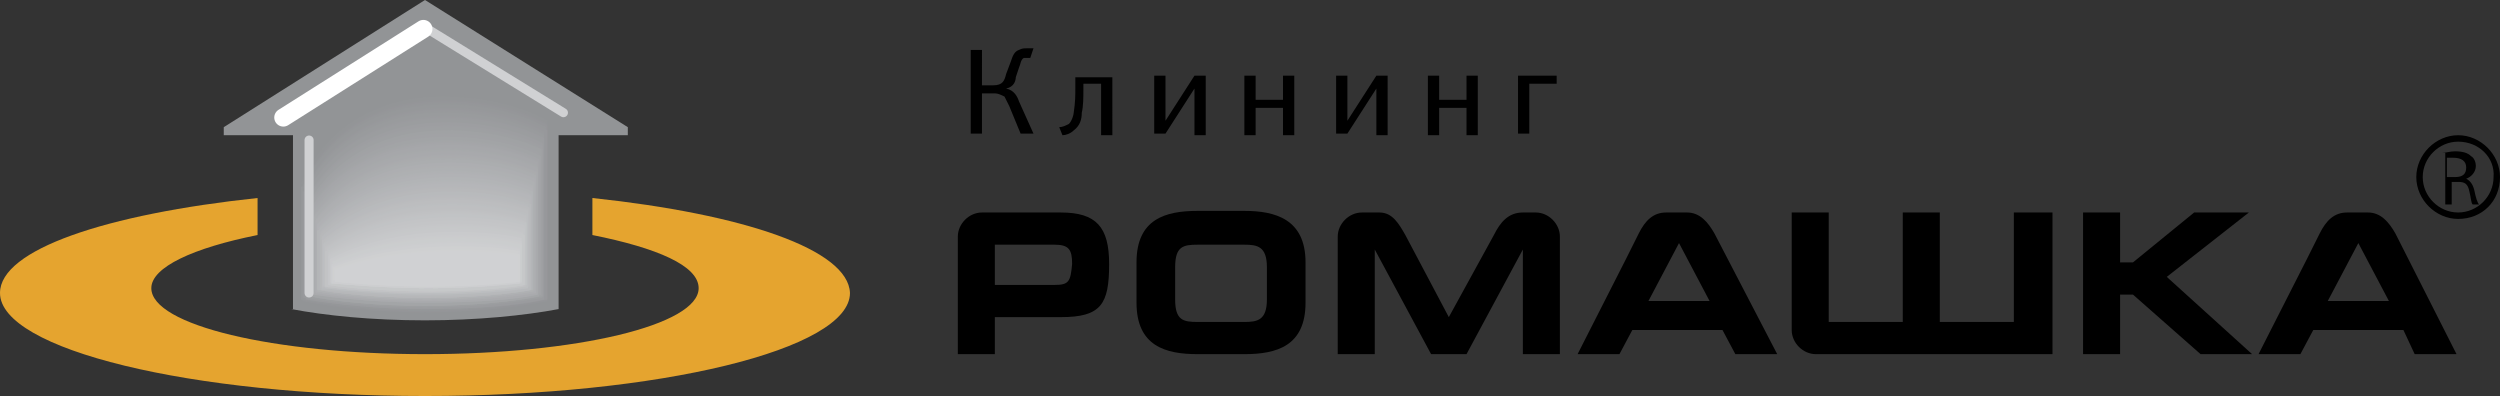 <?xml version="1.0" encoding="utf-8"?>
<!-- Generator: Adobe Illustrator 20.0.0, SVG Export Plug-In . SVG Version: 6.00 Build 0)  -->
<svg version="1.1" id="Layer_1" xmlns="http://www.w3.org/2000/svg" xmlns:xlink="http://www.w3.org/1999/xlink" x="0px" y="0px"
	 viewBox="0 0 155.3 24.6" style="enable-background:new 0 0 155.3 24.6;" xml:space="preserve">
<rect x="0" y="0" width="155.3" height="24.6" fill="#333333" stroke="none"/>
<style type="text/css">
	.st0{fill:none;}
	.st1{fill:#E5A42F;}
	.st2{fill:#929496;}
	.st3{fill:#939597;}
	.st4{fill:#949598;}
	.st5{fill:#959699;}
	.st6{fill:#959799;}
	.st7{fill:#96989A;}
	.st8{fill:#97989B;}
	.st9{fill:#98999C;}
	.st10{fill:#989A9C;}
	.st11{fill:#999B9D;}
	.st12{fill:#9A9B9E;}
	.st13{fill:#9B9C9F;}
	.st14{fill:#9B9D9F;}
	.st15{fill:#9C9EA0;}
	.st16{fill:#9D9EA1;}
	.st17{fill:#9E9FA2;}
	.st18{fill:#9EA0A2;}
	.st19{fill:#9FA1A3;}
	.st20{fill:#A0A2A4;}
	.st21{fill:#A1A2A5;}
	.st22{fill:#A2A3A6;}
	.st23{fill:#A2A4A6;}
	.st24{fill:#A3A5A7;}
	.st25{fill:#A4A5A8;}
	.st26{fill:#A5A6A9;}
	.st27{fill:#A6A7AA;}
	.st28{fill:#A6A8AA;}
	.st29{fill:#A7A9AB;}
	.st30{fill:#A8A9AC;}
	.st31{fill:#A9AAAD;}
	.st32{fill:#AAABAD;}
	.st33{fill:#AAACAE;}
	.st34{fill:#ABADAF;}
	.st35{fill:#ACADB0;}
	.st36{fill:#ADAEB1;}
	.st37{fill:#AEAFB1;}
	.st38{fill:#AEB0B2;}
	.st39{fill:#AFB1B3;}
	.st40{fill:#B0B1B4;}
	.st41{fill:#B1B2B5;}
	.st42{fill:#B2B3B5;}
	.st43{fill:#B2B4B6;}
	.st44{fill:#B3B5B7;}
	.st45{fill:#B4B5B8;}
	.st46{fill:#B5B6B9;}
	.st47{fill:#B6B7B9;}
	.st48{fill:#B7B8BA;}
	.st49{fill:#B7B9BB;}
	.st50{fill:#B8BABC;}
	.st51{fill:#B9BABD;}
	.st52{fill:#BABBBD;}
	.st53{fill:#BBBCBE;}
	.st54{fill:#BCBDBF;}
	.st55{fill:#BCBEC0;}
	.st56{fill:#BDBFC1;}
	.st57{fill:#BEBFC1;}
	.st58{fill:#BFC0C2;}
	.st59{fill:#C0C1C3;}
	.st60{fill:#C1C2C4;}
	.st61{fill:#C1C3C5;}
	.st62{fill:#C2C3C5;}
	.st63{fill:#C3C4C6;}
	.st64{fill:#C4C5C7;}
	.st65{fill:#C5C6C8;}
	.st66{fill:#C6C7C9;}
	.st67{fill:#C6C8C9;}
	.st68{fill:#C7C8CA;}
	.st69{fill:#C8C9CB;}
	.st70{fill:#C9CACC;}
	.st71{fill:#CACBCD;}
	.st72{fill:#CBCCCD;}
	.st73{fill:#CBCDCE;}
	.st74{fill:#CCCDCF;}
	.st75{fill:#CDCED0;}
	.st76{fill:#CECFD1;}
	.st77{fill:#CFD0D1;}
	.st78{fill:#D0D1D2;}
	.st79{fill:#D0D1D3;}
	.st80{fill:none;stroke:#D0D1D3;stroke-width:0.563;stroke-linecap:round;}
	.st81{fill:#FFFFFF;stroke:#FFFFFF;stroke-width:1.127;stroke-linecap:round;}
</style>
<g>
	<g>
		<path class="st0" d="M77.3,15.2h-2.9c-0.9,0-1.4,0.1-1.4,1.4v2c0,1.3,0.5,1.4,1.4,1.4h2.9c0.8,0,1.4-0.1,1.4-1.4v-2
			C78.7,15.3,78.1,15.2,77.3,15.2z"/>
		<polygon class="st0" points="102.4,18.7 106.1,18.7 104.2,15 		"/>
		<path class="st0" d="M65.9,15.2h-3.7v2.5h3.7c0.9,0,1.1-0.1,1.1-1.3C67,15.5,66.8,15.2,65.9,15.2z"/>
		<polygon class="st0" points="144.7,18.7 148.4,18.7 146.6,15 		"/>
		<path d="M77.3,13.1h-2.9c-2,0-3.8,0.5-3.8,3.2v2.5c0,2.7,1.8,3.2,3.8,3.2h2.9c2,0,3.8-0.5,3.8-3.2v-2.5
			C81.1,13.6,79.2,13.1,77.3,13.1z M78.7,18.6c0,1.3-0.6,1.4-1.4,1.4h-2.9c-0.9,0-1.4-0.1-1.4-1.4v-2c0-1.3,0.5-1.4,1.4-1.4h2.9
			c0.8,0,1.4,0.1,1.4,1.4V18.6z"/>
		<path d="M61,13.2c-0.8,0-1.5,0.7-1.5,1.5V22h2.3v-2.3h4.1c2.5,0,3-0.8,3-3.3c0-2.3-0.8-3.2-3-3.2H61z M65.5,17.7h-3.7v-2.5h3.7
			c0.9,0,1.1,0.3,1.1,1.2C66.5,17.5,66.4,17.7,65.5,17.7z"/>
		<polygon points="139.7,13.2 136.3,13.2 132.5,16.3 131.7,16.3 131.7,13.2 129.4,13.2 129.4,22 131.7,22 131.7,18.3 132.5,18.3 
			136.7,22 139.9,22 134.6,17.2 		"/>
		<g>
			<path d="M127.4,13.2h-2.3v6.8h-4.6v-6.8h-2.3v6.8h-4.6v-6.8h-2.3v7.3c0,0.8,0.7,1.5,1.5,1.5h12h2.7v-2.4V13.2z"/>
		</g>
		<path d="M94.9,13.2h-0.3c-0.9,0-1.4,0.6-1.8,1.4L90,19.7l-2.7-5.1c-0.4-0.7-0.8-1.4-1.6-1.4h-0.6h-0.5c-0.8,0-1.5,0.7-1.5,1.5v1.6
			V22h2.3v-6.5l3.5,6.5h2.2l3.5-6.5V22h2.3v-5.6v-1.7c0-0.8-0.7-1.5-1.5-1.5H94.9z"/>
		<path d="M106.5,14.5c-0.4-0.7-0.9-1.3-1.7-1.3h-1.3c-0.8,0-1.3,0.5-1.7,1.3l-0.8,1.6L98,22h2.6l0.8-1.5h5.6l0.8,1.5h2.6
			L106.5,14.5z M102.4,18.7l1.9-3.6l1.9,3.6H102.4z"/>
		<path d="M148.8,14.5c-0.4-0.7-0.9-1.3-1.7-1.3h-1.3c-0.8,0-1.3,0.5-1.7,1.3l-0.8,1.6l-3,5.9h2.6l0.8-1.5h5.6L150,22h2.6
			L148.8,14.5z M144.6,18.7l1.9-3.6l1.9,3.6H144.6z"/>
	</g>
	<g>
		<path class="st1" d="M36.8,12.3v2.3c4,0.8,6.6,1.9,6.6,3.3c0,2.3-7.6,4.1-17,4.1c-9.4,0-17-1.8-17-4.1c0-1.3,2.6-2.5,6.6-3.3v-2.3
			c-9.4,1-16,3.2-16,5.9c0,3.5,11.8,6.4,26.4,6.4c14.6,0,26.4-2.9,26.4-6.4C52.7,15.5,46.2,13.3,36.8,12.3z"/>
		<g>
			<path class="st2" d="M18.1,19.2c2.1,0.4,5,0.7,8.3,0.7c3.2,0,6.2-0.3,8.3-0.7V8.4h4.3V7.9L26.4,0L13.9,7.9v0.5h4.3V19.2z"/>
			<g>
				<path class="st2" d="M34,7.4v11.2c-1.9,0.4-4.7,0.7-7.7,0.7c-3,0-5.7-0.3-7.7-0.7v-7.3c0,0,1.9-5.5,8.9-5.5
					C31.6,5.9,34,7.4,34,7.4z"/>
				<path class="st3" d="M18.7,11.4c0,0,1.9-5.4,8.8-5.4C31.6,6,34,7.5,34,7.5v11.1c-1.9,0.4-4.6,0.7-7.6,0.7c-3,0-5.7-0.3-7.6-0.7
					V11.4z"/>
				<path class="st4" d="M18.8,11.5c0,0,1.9-5.3,8.8-5.3c4.1,0,6.4,1.5,6.4,1.5v11c-1.9,0.4-4.6,0.7-7.6,0.7c-3,0-5.7-0.3-7.6-0.7
					V11.5z"/>
				<path class="st5" d="M18.8,11.6c0,0,1.9-5.3,8.8-5.3c4,0,6.4,1.5,6.4,1.5v10.8c-1.9,0.4-4.6,0.7-7.6,0.7c-3,0-5.7-0.3-7.6-0.7
					V11.6z"/>
				<path class="st6" d="M18.8,11.6c0,0,1.9-5.2,8.8-5.2c4,0,6.3,1.5,6.3,1.5v10.7c-1.8,0.4-4.5,0.7-7.6,0.7c-3,0-5.7-0.3-7.6-0.7
					V11.6z"/>
				<path class="st7" d="M18.8,11.7c0,0,1.9-5.2,8.8-5.2c4,0,6.3,1.4,6.3,1.4v10.6c-1.8,0.4-4.5,0.7-7.5,0.7c-3,0-5.7-0.3-7.5-0.7
					V11.7z"/>
				<path class="st8" d="M18.9,11.8c0,0,2-5.1,8.8-5.1c4,0,6.3,1.4,6.3,1.4v10.5c-1.8,0.4-4.5,0.6-7.5,0.6c-3,0-5.7-0.3-7.5-0.6
					V11.8z"/>
				<path class="st9" d="M18.9,11.9c0,0,2-5.1,8.7-5.1c4,0,6.2,1.4,6.2,1.4v10.3c-1.8,0.4-4.5,0.6-7.5,0.6c-3,0-5.7-0.3-7.5-0.6
					V11.9z"/>
				<path class="st10" d="M18.9,11.9c0,0,2-5,8.7-5c3.9,0,6.2,1.4,6.2,1.4v10.2c-1.7,0.4-4.4,0.6-7.4,0.6c-3,0-5.7-0.3-7.5-0.6V11.9
					z"/>
				<path class="st11" d="M18.9,12c0,0,2-5,8.7-5c3.9,0,6.2,1.4,6.2,1.4v10.1c-1.7,0.4-4.4,0.6-7.4,0.6c-3,0-5.7-0.3-7.5-0.6V12z"/>
				<path class="st12" d="M19,12.1c0,0,2-4.9,8.7-4.9c3.9,0,6.1,1.4,6.1,1.4v10c-1.7,0.4-4.4,0.6-7.4,0.6c-3,0-5.7-0.3-7.4-0.6V12.1
					z"/>
				<path class="st13" d="M19,12.1c0,0,2-4.8,8.7-4.8c3.9,0,6.1,1.3,6.1,1.3v9.8c-1.7,0.4-4.3,0.6-7.4,0.6c-3,0-5.7-0.3-7.4-0.6
					V12.1z"/>
				<path class="st14" d="M19,12.2c0,0,2-4.8,8.6-4.8c3.9,0,6.1,1.3,6.1,1.3v9.7c-1.6,0.4-4.3,0.6-7.3,0.6c-3,0-5.7-0.3-7.4-0.6
					V12.2z"/>
				<path class="st15" d="M19.1,12.3c0,0,2.1-4.7,8.6-4.7c3.8,0,6,1.3,6,1.3v9.6c-1.6,0.3-4.3,0.6-7.3,0.6c-3,0-5.8-0.3-7.4-0.6
					V12.3z"/>
				<path class="st16" d="M19.1,12.3c0,0,2.1-4.7,8.6-4.7c3.8,0,6,1.3,6,1.3v9.5c-1.6,0.3-4.3,0.6-7.3,0.6c-3,0-5.8-0.3-7.3-0.6
					V12.3z"/>
				<path class="st17" d="M19.1,12.4c0,0,2.1-4.6,8.6-4.6c3.8,0,6,1.3,6,1.3v9.3c-1.6,0.3-4.2,0.6-7.3,0.6c-3,0-5.8-0.3-7.3-0.6
					V12.4z"/>
				<path class="st18" d="M19.1,12.5c0,0,2.1-4.6,8.6-4.6c3.8,0,5.9,1.3,5.9,1.3v9.2c-1.5,0.3-4.2,0.6-7.2,0.6c-3,0-5.8-0.3-7.3-0.6
					V12.5z"/>
				<path class="st19" d="M19.2,12.6c0,0,2.1-4.5,8.6-4.5c3.8,0,5.9,1.2,5.9,1.2v9.1c-1.5,0.3-4.2,0.6-7.2,0.6c-3,0-5.8-0.3-7.3-0.6
					V12.6z"/>
				<path class="st20" d="M19.2,12.6c0,0,2.1-4.5,8.5-4.5c3.8,0,5.9,1.2,5.9,1.2v9c-1.5,0.3-4.1,0.6-7.2,0.6c-3,0-5.8-0.3-7.2-0.6
					V12.6z"/>
				<path class="st21" d="M19.2,12.7c0,0,2.1-4.4,8.5-4.4c3.7,0,5.8,1.2,5.8,1.2v8.8c-1.5,0.3-4.1,0.6-7.1,0.6c-3,0-5.8-0.3-7.2-0.6
					V12.7z"/>
				<path class="st22" d="M19.2,12.8c0,0,2.1-4.3,8.5-4.3c3.7,0,5.8,1.2,5.8,1.2v8.7c-1.4,0.3-4.1,0.6-7.1,0.6c-3,0-5.8-0.3-7.2-0.6
					V12.8z"/>
				<path class="st23" d="M19.3,12.8c0,0,2.2-4.3,8.5-4.3c3.7,0,5.8,1.2,5.8,1.2v8.6c-1.4,0.3-4.1,0.6-7.1,0.6c-3,0-5.8-0.3-7.2-0.6
					V12.8z"/>
				<path class="st24" d="M19.3,12.9c0,0,2.2-4.2,8.5-4.2c3.7,0,5.7,1.2,5.7,1.2v8.5c-1.4,0.3-4,0.6-7.1,0.6c-3,0-5.8-0.3-7.1-0.6
					V12.9z"/>
				<path class="st25" d="M19.3,13c0,0,2.2-4.2,8.5-4.2c3.7,0,5.7,1.1,5.7,1.1v8.3c-1.4,0.3-4,0.6-7,0.6c-3,0-5.8-0.3-7.1-0.6V13z"
					/>
				<path class="st26" d="M19.3,13c0,0,2.2-4.1,8.4-4.1c3.6,0,5.7,1.1,5.7,1.1v8.2c-1.3,0.3-4,0.6-7,0.6c-3,0-5.8-0.3-7.1-0.6V13z"
					/>
				<path class="st27" d="M19.4,13.1c0,0,2.2-4.1,8.4-4.1c3.6,0,5.6,1.1,5.6,1.1v8.1c-1.3,0.3-3.9,0.6-7,0.6c-3,0-5.8-0.3-7.1-0.6
					V13.1z"/>
				<path class="st28" d="M19.4,13.2c0,0,2.2-4,8.4-4c3.6,0,5.6,1.1,5.6,1.1v8c-1.3,0.3-3.9,0.5-6.9,0.5c-3,0-5.8-0.3-7.1-0.5V13.2z
					"/>
				<path class="st29" d="M19.4,13.3c0,0,2.2-4,8.4-4c3.6,0,5.6,1.1,5.6,1.1v7.8c-1.3,0.3-3.9,0.5-6.9,0.5c-3,0-5.8-0.3-7-0.5V13.3z
					"/>
				<path class="st30" d="M19.5,13.3c0,0,2.3-3.9,8.4-3.9c3.6,0,5.5,1.1,5.5,1.1v7.7c-1.2,0.3-3.9,0.5-6.9,0.5c-3,0-5.8-0.3-7-0.5
					V13.3z"/>
				<path class="st31" d="M19.5,13.4c0,0,2.3-3.8,8.4-3.8c3.5,0,5.5,1.1,5.5,1.1v7.6c-1.2,0.3-3.8,0.5-6.9,0.5c-3,0-5.8-0.3-7-0.5
					V13.4z"/>
				<path class="st32" d="M19.5,13.5c0,0,2.3-3.8,8.3-3.8c3.5,0,5.5,1,5.5,1v7.5c-1.2,0.3-3.8,0.5-6.8,0.5c-3,0-5.8-0.3-7-0.5V13.5z
					"/>
				<path class="st33" d="M19.5,13.5c0,0,2.3-3.7,8.3-3.7c3.5,0,5.4,1,5.4,1v7.3c-1.2,0.2-3.8,0.5-6.8,0.5c-3,0-5.8-0.3-6.9-0.5
					V13.5z"/>
				<path class="st34" d="M19.6,13.6c0,0,2.3-3.7,8.3-3.7c3.5,0,5.4,1,5.4,1v7.2c-1.1,0.2-3.7,0.5-6.8,0.5c-3,0-5.8-0.3-6.9-0.5
					V13.6z"/>
				<path class="st35" d="M19.6,13.7c0,0,2.3-3.6,8.3-3.6c3.5,0,5.4,1,5.4,1v7.1c-1.1,0.2-3.7,0.5-6.8,0.5c-3,0-5.8-0.3-6.9-0.5
					V13.7z"/>
				<path class="st36" d="M19.6,13.7c0,0,2.3-3.6,8.3-3.6c3.4,0,5.3,1,5.3,1v7c-1.1,0.2-3.7,0.5-6.7,0.5c-3,0-5.8-0.3-6.9-0.5V13.7z
					"/>
				<path class="st37" d="M19.6,13.8c0,0,2.4-3.5,8.3-3.5c3.4,0,5.3,1,5.3,1v6.8c-1.1,0.2-3.7,0.5-6.7,0.5c-3,0-5.8-0.3-6.8-0.5
					V13.8z"/>
				<path class="st38" d="M19.7,13.9c0,0,2.4-3.5,8.2-3.5c3.4,0,5.3,0.9,5.3,0.9v6.7c-1,0.2-3.6,0.5-6.7,0.5c-3,0-5.8-0.3-6.8-0.5
					V13.9z"/>
				<path class="st39" d="M19.7,14c0,0,2.4-3.4,8.2-3.4c3.4,0,5.2,0.9,5.2,0.9v6.6c-1,0.2-3.6,0.5-6.6,0.5c-3,0-5.8-0.3-6.8-0.5V14z
					"/>
				<path class="st40" d="M19.7,14c0,0,2.4-3.3,8.2-3.3c3.4,0,5.2,0.9,5.2,0.9V18c-1,0.2-3.6,0.5-6.6,0.5c-3,0-5.8-0.3-6.8-0.5V14z"
					/>
				<path class="st41" d="M19.8,14.1c0,0,2.4-3.3,8.2-3.3c3.3,0,5.1,0.9,5.1,0.9V18c-1,0.2-3.5,0.5-6.6,0.5c-3,0-5.8-0.3-6.7-0.5
					V14.1z"/>
				<path class="st42" d="M19.8,14.2c0,0,2.4-3.2,8.2-3.2c3.3,0,5.1,0.9,5.1,0.9V18c-0.9,0.2-3.5,0.5-6.6,0.5c-3,0-5.8-0.3-6.7-0.5
					V14.2z"/>
				<path class="st43" d="M19.8,14.2c0,0,2.4-3.2,8.2-3.2c3.3,0,5.1,0.9,5.1,0.9V18c-0.9,0.2-3.5,0.5-6.5,0.5
					c-3.1,0-5.8-0.3-6.7-0.5V14.2z"/>
				<path class="st44" d="M19.8,14.3c0,0,2.4-3.1,8.1-3.1c3.3,0,5,0.8,5,0.8V18c-0.9,0.2-3.5,0.5-6.5,0.5c-3.1,0-5.8-0.3-6.7-0.5
					V14.3z"/>
				<path class="st45" d="M19.9,14.4c0,0,2.5-3.1,8.1-3.1c3.3,0,5,0.8,5,0.8V18c-0.9,0.2-3.4,0.5-6.5,0.5c-3.1,0-5.8-0.3-6.7-0.5
					V14.4z"/>
				<path class="st46" d="M19.9,14.4c0,0,2.5-3,8.1-3c3.3,0,5,0.8,5,0.8V18c-0.8,0.2-3.4,0.5-6.5,0.5c-3.1,0-5.8-0.3-6.6-0.5V14.4z"
					/>
				<path class="st47" d="M19.9,14.5c0,0,2.5-2.9,8.1-2.9c3.2,0,4.9,0.8,4.9,0.8v5.6c-0.8,0.2-3.4,0.5-6.4,0.5
					c-3.1,0-5.8-0.3-6.6-0.5V14.5z"/>
				<path class="st48" d="M19.9,14.6c0,0,2.5-2.9,8.1-2.9c3.2,0,4.9,0.8,4.9,0.8v5.4c-0.8,0.2-3.3,0.4-6.4,0.4
					c-3.1,0-5.8-0.3-6.6-0.4V14.6z"/>
				<path class="st49" d="M20,14.7c0,0,2.5-2.8,8.1-2.8c3.2,0,4.9,0.8,4.9,0.8v5.3c-0.8,0.2-3.3,0.4-6.4,0.4c-3.1,0-5.8-0.3-6.6-0.4
					V14.7z"/>
				<path class="st50" d="M20,14.7c0,0,2.5-2.8,8-2.8c3.2,0,4.8,0.8,4.8,0.8v5.2c-0.7,0.2-3.3,0.4-6.3,0.4c-3.1,0-5.8-0.3-6.5-0.4
					V14.7z"/>
				<path class="st51" d="M20,14.8c0,0,2.5-2.7,8-2.7c3.2,0,4.8,0.7,4.8,0.7v5.1c-0.7,0.2-3.3,0.4-6.3,0.4c-3.1,0-5.8-0.3-6.5-0.4
					V14.8z"/>
				<path class="st52" d="M20.1,14.9c0,0,2.6-2.7,8-2.7c3.1,0,4.8,0.7,4.8,0.7v4.9c-0.7,0.1-3.2,0.4-6.3,0.4c-3.1,0-5.8-0.3-6.5-0.4
					V14.9z"/>
				<path class="st53" d="M20.1,14.9c0,0,2.6-2.6,8-2.6c3.1,0,4.7,0.7,4.7,0.7v4.8c-0.7,0.1-3.2,0.4-6.3,0.4c-3.1,0-5.8-0.3-6.5-0.4
					V14.9z"/>
				<path class="st54" d="M20.1,15c0,0,2.6-2.6,8-2.6c3.1,0,4.7,0.7,4.7,0.7v4.7c-0.6,0.1-3.2,0.4-6.2,0.4c-3.1,0-5.8-0.3-6.4-0.4
					V15z"/>
				<path class="st55" d="M20.1,15.1c0,0,2.6-2.5,8-2.5c3.1,0,4.7,0.7,4.7,0.7v4.6c-0.6,0.1-3.1,0.4-6.2,0.4c-3.1,0-5.8-0.3-6.4-0.4
					V15.1z"/>
				<path class="st56" d="M20.2,15.1c0,0,2.6-2.4,7.9-2.4c3.1,0,4.6,0.7,4.6,0.7v4.4c-0.6,0.1-3.1,0.4-6.2,0.4
					c-3.1,0-5.8-0.3-6.4-0.4V15.1z"/>
				<path class="st57" d="M20.2,15.2c0,0,2.6-2.4,7.9-2.4c3,0,4.6,0.6,4.6,0.6v4.3c-0.6,0.1-3.1,0.4-6.2,0.4c-3.1,0-5.8-0.3-6.4-0.4
					V15.2z"/>
				<path class="st58" d="M20.2,15.3c0,0,2.6-2.3,7.9-2.3c3,0,4.6,0.6,4.6,0.6v4.2c-0.5,0.1-3.1,0.4-6.1,0.4c-3.1,0-5.8-0.3-6.4-0.4
					V15.3z"/>
				<path class="st59" d="M20.2,15.4c0,0,2.7-2.3,7.9-2.3c3,0,4.5,0.6,4.5,0.6v4.1c-0.5,0.1-3,0.4-6.1,0.4c-3.1,0-5.8-0.3-6.3-0.4
					V15.4z"/>
				<path class="st60" d="M20.3,15.4c0,0,2.7-2.2,7.9-2.2c3,0,4.5,0.6,4.5,0.6v3.9c-0.5,0.1-3,0.4-6.1,0.4c-3.1,0-5.8-0.3-6.3-0.4
					V15.4z"/>
				<path class="st61" d="M20.3,15.5c0,0,2.7-2.2,7.9-2.2c3,0,4.5,0.6,4.5,0.6v3.8c-0.5,0.1-3,0.4-6,0.4c-3.1,0-5.8-0.3-6.3-0.4
					V15.5z"/>
				<path class="st62" d="M20.3,15.6c0,0,2.7-2.1,7.8-2.1c2.9,0,4.4,0.6,4.4,0.6v3.7c-0.4,0.1-2.9,0.4-6,0.4c-3.1,0-5.8-0.3-6.3-0.4
					V15.6z"/>
				<path class="st63" d="M20.4,15.6c0,0,2.7-2.1,7.8-2.1c2.9,0,4.4,0.5,4.4,0.5v3.6c-0.4,0.1-2.9,0.4-6,0.4c-3.1,0-5.8-0.3-6.2-0.4
					V15.6z"/>
				<path class="st64" d="M20.4,15.7c0,0,2.7-2,7.8-2c2.9,0,4.4,0.5,4.4,0.5v3.4c-0.4,0.1-2.9,0.4-6,0.4c-3.1,0-5.8-0.3-6.2-0.4
					V15.7z"/>
				<path class="st65" d="M20.4,15.8c0,0,2.7-1.9,7.8-1.9c2.9,0,4.3,0.5,4.3,0.5v3.3c-0.4,0.1-2.9,0.4-5.9,0.4
					c-3.1,0-5.8-0.3-6.2-0.4V15.8z"/>
				<path class="st66" d="M20.4,15.9c0,0,2.8-1.9,7.8-1.9c2.9,0,4.3,0.5,4.3,0.5v3.2c-0.3,0.1-2.8,0.4-5.9,0.4
					c-3.1,0-5.8-0.3-6.2-0.4V15.9z"/>
				<path class="st67" d="M20.5,15.9c0,0,2.8-1.8,7.8-1.8c2.9,0,4.3,0.5,4.3,0.5v3.1c-0.3,0.1-2.8,0.4-5.9,0.4
					c-3.1,0-5.8-0.3-6.1-0.4V15.9z"/>
				<path class="st68" d="M20.5,16c0,0,2.8-1.8,7.7-1.8c2.8,0,4.2,0.5,4.2,0.5v2.9c-0.3,0.1-2.8,0.3-5.8,0.3c-3.1,0-5.8-0.3-6.1-0.3
					V16z"/>
				<path class="st69" d="M20.5,16.1c0,0,2.8-1.7,7.7-1.7c2.8,0,4.2,0.4,4.2,0.4v2.8c-0.3,0.1-2.8,0.3-5.8,0.3
					c-3.1,0-5.8-0.3-6.1-0.3V16.1z"/>
				<path class="st70" d="M20.5,16.1c0,0,2.8-1.7,7.7-1.7c2.8,0,4.2,0.4,4.2,0.4v2.7c-0.2,0-2.7,0.3-5.8,0.3c-3.1,0-5.8-0.3-6.1-0.3
					V16.1z"/>
				<path class="st71" d="M20.6,16.2c0,0,2.8-1.6,7.7-1.6c2.8,0,4.1,0.4,4.1,0.4v2.6c-0.2,0-2.7,0.3-5.8,0.3c-3.1,0-5.8-0.3-6-0.3
					V16.2z"/>
				<path class="st72" d="M20.6,16.3c0,0,2.8-1.6,7.7-1.6c2.8,0,4.1,0.4,4.1,0.4v2.4c-0.2,0-2.7,0.3-5.7,0.3c-3.1,0-5.8-0.3-6-0.3
					V16.3z"/>
				<path class="st73" d="M20.6,16.3c0,0,2.8-1.5,7.7-1.5c2.7,0,4.1,0.4,4.1,0.4v2.3c-0.2,0-2.6,0.3-5.7,0.3c-3.1,0-5.8-0.3-6-0.3
					V16.3z"/>
				<path class="st74" d="M20.7,16.4c0,0,2.9-1.4,7.6-1.4c2.7,0,4,0.4,4,0.4v2.2c-0.1,0-2.6,0.3-5.7,0.3c-3.1,0-5.8-0.3-6-0.3V16.4z
					"/>
				<path class="st75" d="M20.7,16.5c0,0,2.9-1.4,7.6-1.4c2.7,0,4,0.4,4,0.4v2.1c-0.1,0-2.6,0.3-5.7,0.3c-3.1,0-5.9-0.3-6-0.3V16.5z
					"/>
				<path class="st76" d="M20.7,16.6c0,0,2.9-1.3,7.6-1.3c2.7,0,4,0.3,4,0.3v1.9c-0.1,0-2.6,0.3-5.6,0.3c-3.1,0-5.9-0.3-5.9-0.3
					V16.6z"/>
				<path class="st77" d="M20.7,16.6c0,0,2.9-1.3,7.6-1.3c2.7,0,3.9,0.3,3.9,0.3v1.8c-0.1,0-2.5,0.3-5.6,0.3c-3.1,0-5.9-0.3-5.9-0.3
					V16.6z"/>
				<path class="st78" d="M20.8,16.7c0,0,2.9-1.2,7.6-1.2c2.6,0,3.9,0.3,3.9,0.3v1.7c0,0-2.5,0.3-5.6,0.3c-3.1,0-5.9-0.3-5.9-0.3
					V16.7z"/>
				<path class="st79" d="M20.8,16.8v0.7c0,0,2.8,0.3,5.9,0.3c3.1,0,5.5-0.3,5.5-0.3v-1.6c0,0-1.2-0.3-3.9-0.3
					C23.7,15.6,20.8,16.8,20.8,16.8z"/>
			</g>
			<line class="st80" x1="26.4" y1="1.7" x2="35" y2="7"/>
			<line class="st81" x1="17.6" y1="7.3" x2="26.3" y2="1.8"/>
			<line class="st80" x1="19.2" y1="8.7" x2="19.2" y2="18.2"/>
		</g>
	</g>
	<g>
		<path d="M60.9,5.3h0.8c0.6,0,0.7-0.3,0.8-0.7l0.3-0.8c0.1-0.3,0.2-0.6,0.5-0.7C63.5,3,63.6,3,63.8,3c0.1,0,0.3,0,0.4,0L64,3.6
			c-0.1,0-0.3,0-0.4,0c-0.2,0.1-0.2,0.4-0.3,0.6l-0.2,0.6C63.1,5,63,5.4,62.5,5.5v0c0.5,0.1,0.7,0.5,0.8,0.8l0.9,2h-0.8l-0.7-1.7
			c-0.1-0.2-0.2-0.4-0.3-0.6c-0.2-0.1-0.4-0.2-0.6-0.2h-0.8v2.5h-0.7V3.1h0.7V5.3z"/>
		<path d="M69.1,8.4h-0.7V5.2h-1.1l0,0.4c0,0.4,0,1-0.1,1.4c0,0.4-0.1,0.8-0.5,1.1c-0.2,0.2-0.5,0.3-0.7,0.3l-0.2-0.5
			c0.2,0,0.4-0.1,0.6-0.2c0.2-0.2,0.3-0.6,0.3-0.7c0.1-0.7,0.1-1,0.1-1.6l0-0.6h2.3V8.4z"/>
		<path d="M74.9,8.4h-0.7V5.5l-1.8,2.8h-0.7V4.7h0.7v2.8l1.8-2.8h0.7V8.4z"/>
		<path d="M80.4,8.4h-0.7V6.7h-1.7v1.7h-0.7V4.7h0.7v1.5h1.7V4.7h0.7V8.4z"/>
		<path d="M86.2,8.4h-0.7V5.5l-1.8,2.8H83V4.7h0.7v2.8l1.8-2.8h0.7V8.4z"/>
		<path d="M91.8,8.4h-0.7V6.7h-1.7v1.7h-0.7V4.7h0.7v1.5h1.7V4.7h0.7V8.4z"/>
		<path d="M96.7,4.7v0.5H95v3.1h-0.7V4.7H96.7z"/>
	</g>
</g>
<g>
	<g>
		<path d="M151.7,9.5c0.2,0,0.5-0.1,0.8-0.1c0.5,0,0.8,0.1,1,0.3c0.2,0.1,0.3,0.4,0.3,0.6c0,0.4-0.3,0.7-0.6,0.8v0
			c0.2,0.1,0.4,0.3,0.5,0.7c0.1,0.5,0.2,0.8,0.3,0.9h-0.4c-0.1-0.1-0.1-0.4-0.2-0.8c-0.1-0.5-0.3-0.6-0.7-0.6h-0.4v1.4h-0.4V9.5z
			 M152.1,11h0.4c0.5,0,0.7-0.2,0.7-0.6c0-0.4-0.3-0.6-0.8-0.6c-0.2,0-0.3,0-0.4,0V11z"/>
	</g>
	<path d="M152.7,13.6c-1.4,0-2.6-1.2-2.6-2.6c0-1.4,1.2-2.6,2.6-2.6c1.4,0,2.6,1.2,2.6,2.6C155.3,12.5,154.2,13.6,152.7,13.6z
		 M152.7,8.8c-1.2,0-2.2,1-2.2,2.2c0,1.2,1,2.2,2.2,2.2c1.2,0,2.2-1,2.2-2.2C155,9.8,154,8.8,152.7,8.8z"/>
</g>
</svg>
